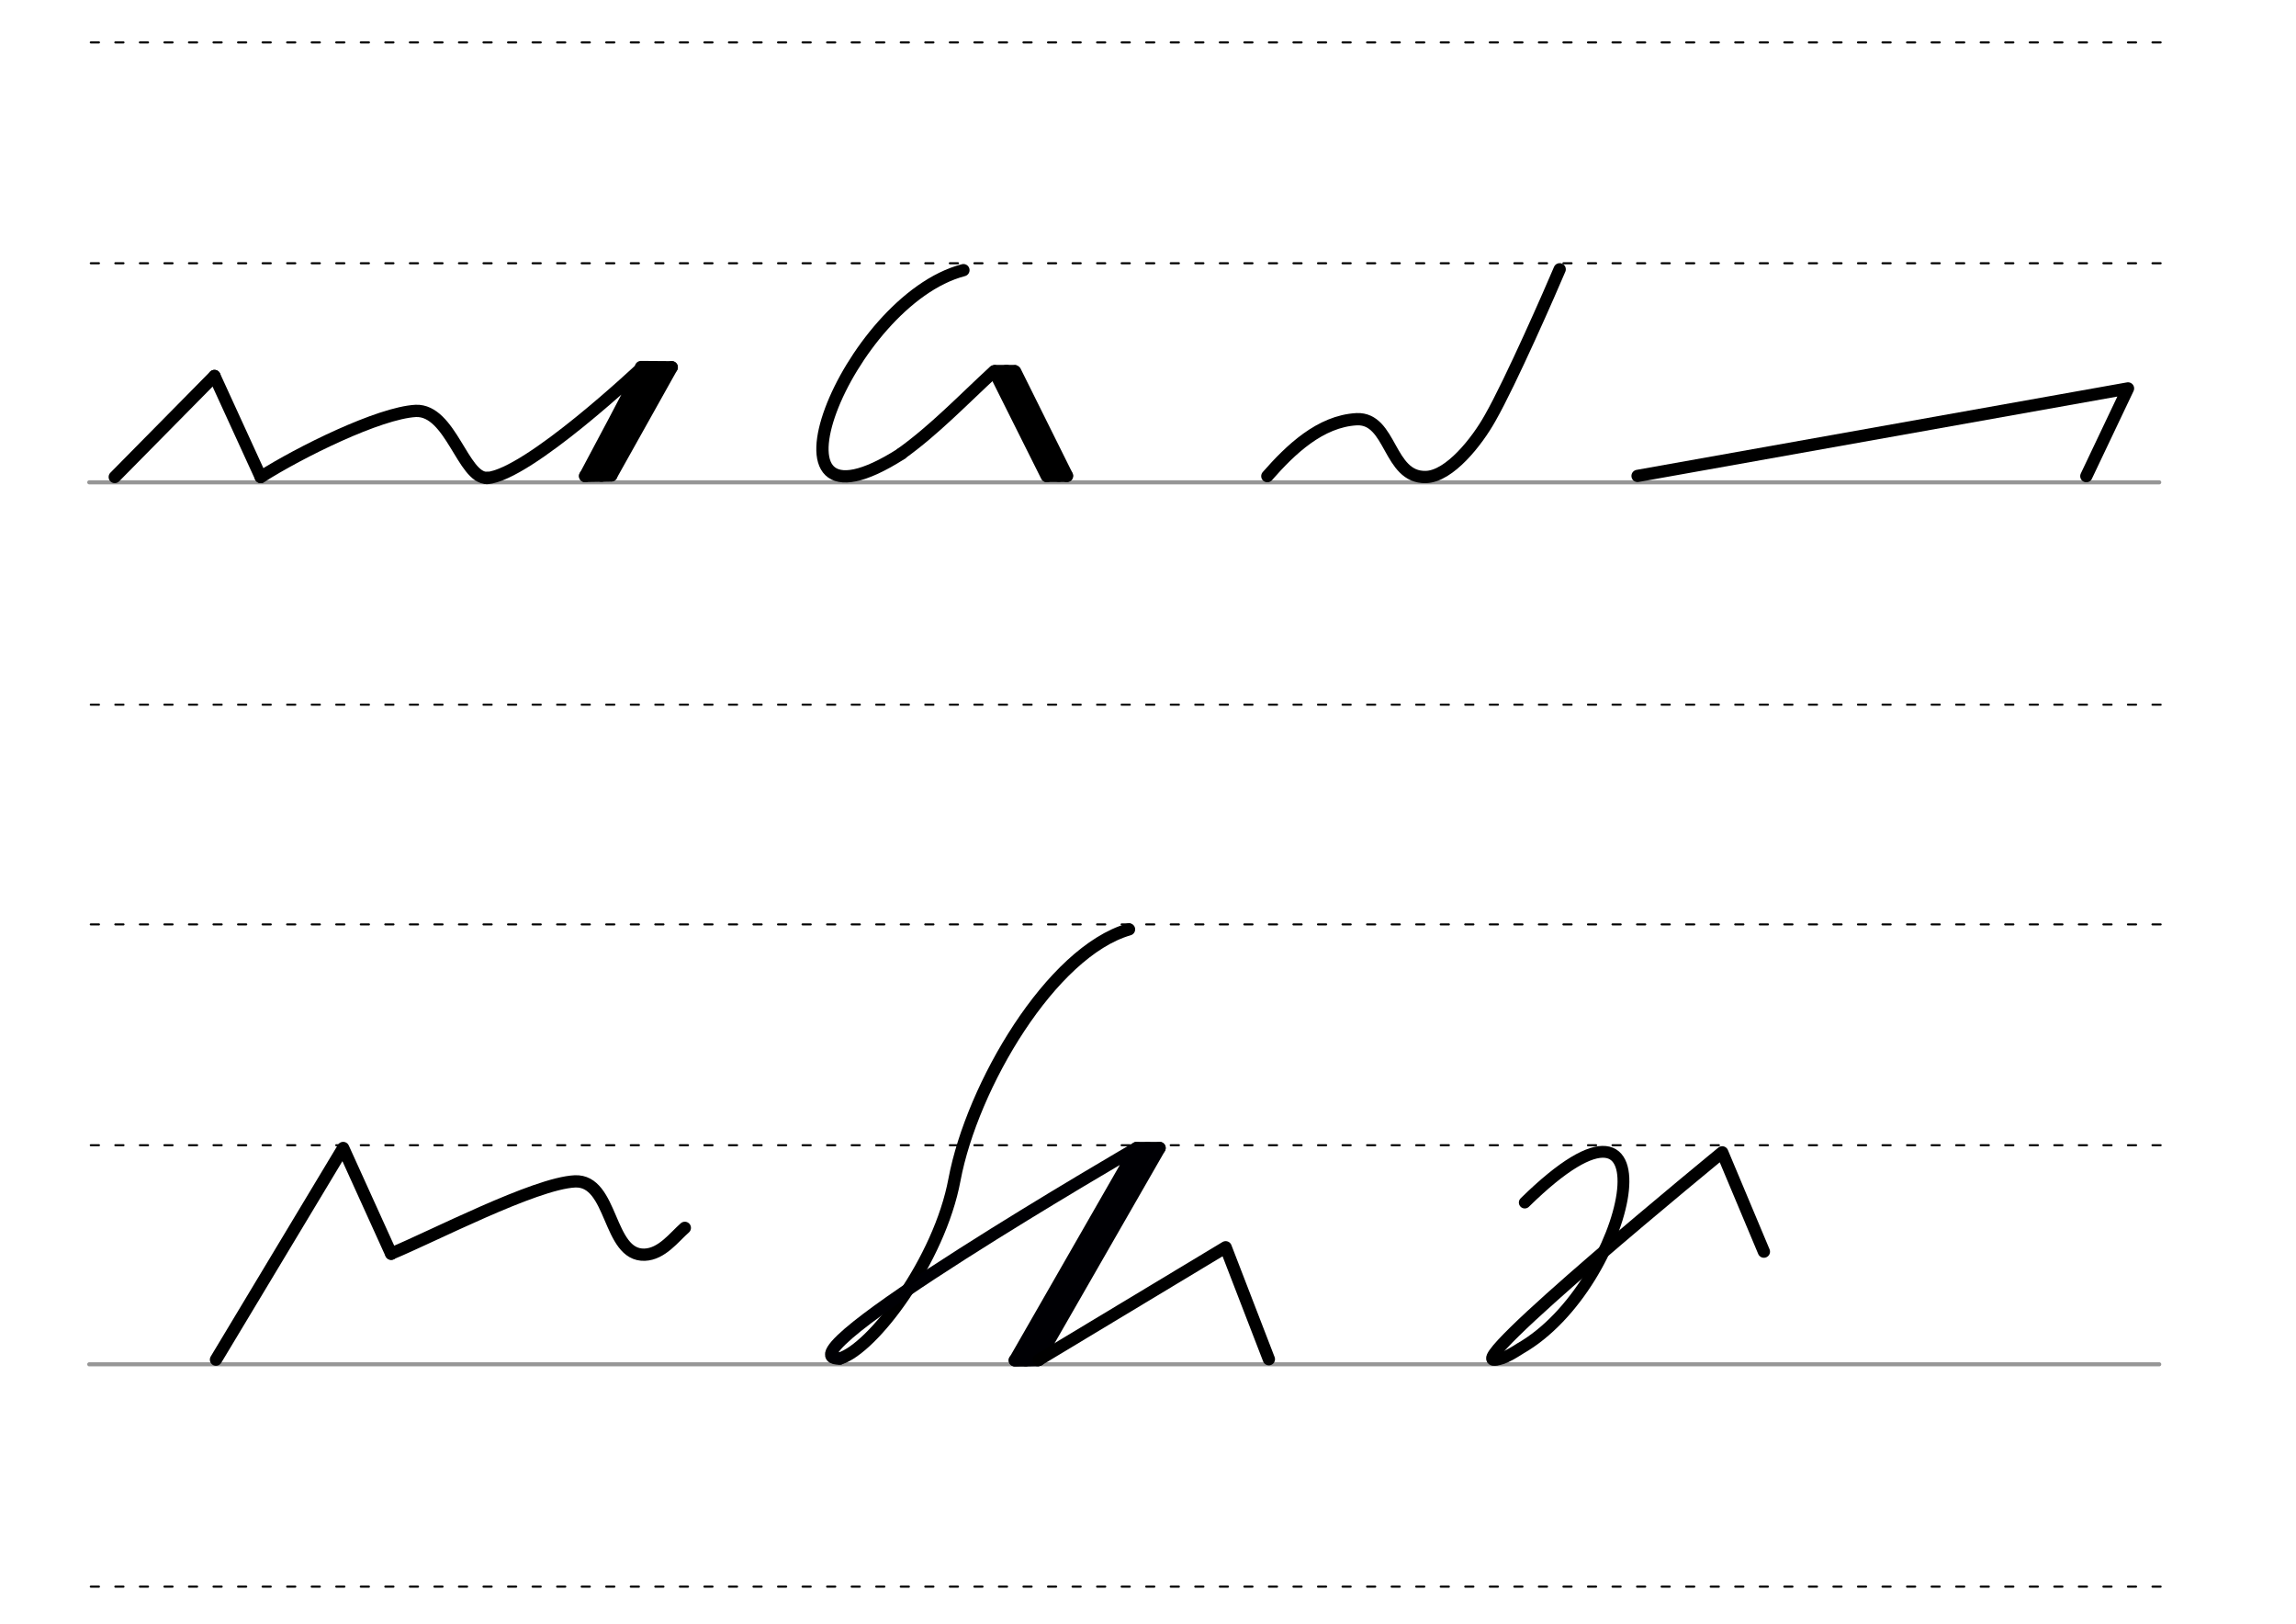 <svg height="210mm" viewBox="0 0 1052.4 744.1" width="297mm" xmlns="http://www.w3.org/2000/svg">
 <g fill="none" stroke-linecap="round">
  <g transform="translate(-16.688 -521.165)">
   <path d="m57.6 742.2h948.8" stroke="#969696" stroke-width="1.875"/>
   <g stroke="#000" stroke-dasharray="3.75 7.5" stroke-miterlimit="2" stroke-width=".938">
    <path d="m58.3 844.1h948.8"/>
    <path d="m58.3 641.8h948.8"/>
    <path d="m58.3 540.6h948.8"/>
   </g>
  </g>
  <g transform="translate(-16.688 -116.971)">
   <path d="m57.6 742.2h948.8" stroke="#969696" stroke-width="1.875"/>
   <g stroke="#000" stroke-dasharray="3.75 7.5" stroke-miterlimit="2" stroke-width=".938">
    <path d="m58.3 844.1h948.8"/>
    <path d="m58.3 641.8h948.8"/>
    <path d="m58.3 540.6h948.8"/>
   </g>
  </g>
  <g stroke-linejoin="round">
   <g stroke="#000" stroke-width="5.625">
    <path d="m956.3 218.2 19.1-40.2-224.8 40.1"/>
    <path d="m98.3 172.3 21.2 46.3"/>
    <path d="m119.5 218.6c17.9-11.4 54.3-29.4 71.1-30.3 16-.6 21.6 31 32.6 30.7"/>
    <path d="m223.2 219.1c18.9-1.4 70.9-50.5 70.9-50.5 1-.7-25.9 49.6-25.9 49.6"/>
    <path d="m301 171.4-25.3 46.6"/>
    <path d="m280.2 217.9-12 .2"/>
    <path d="m307.9 168.3-27.7 49.5"/>
    <path d="m307.9 168.3-14.1-.1"/>
    <path d="m299.2 169.5-25.3 46.6"/>
    <path d="m580.9 218.2c10.6-12.1 24.2-25.2 41-26.1 16-.6 14.4 26.9 31.6 26.5 10.9-.2 23.6-16.4 29.5-27 9.4-16.4 28.2-59.4 31.9-68.2"/>
    <path d="m384.9 622.6c15.1-4.5 45.7-45 52.6-82 8.1-43 44.3-104.4 80-114.7"/>
   </g>
   <g stroke="#000004" stroke-width="5.625">
    <path d="m531.5 526.1-55.8 97.2"/>
    <path d="m531.5 526.1h-10.5"/>
    <path d="m526 526.1-55.8 97.3"/>
    <path d="m475.7 623.3-10.6.1"/>
    <path d="m384.9 622.6c-31.5.7 136.1-96.5 136.1-96.5l-55.8 97.3 11-.2"/>
   </g>
   <g stroke="#000">
    <path d="m476.1 623.2 85.7-51.6 19.8 51.3" stroke-width="5.625"/>
    <path d="m685.8 623c-18 4.6 103.6-94.9 103.6-94.9l19.1 45.5" stroke-width="5.625"/>
    <path d="m685.8 623c3 .3 9.7-4.2 11-5 50.8-29 73.5-137 2.1-66.9" stroke-width="5.419"/>
    <g stroke-width="5.625">
     <path d="m441.6 123.8c-53.4 13.9-99.2 129.2-28.4 84.1"/>
     <path d="m413.1 207.9c15.1-10.8 28.6-24.9 42.6-37.8l33.3 47.9"/>
     <path d="m455.8 170.2 24 48"/>
     <path d="m465.3 170.2 23.8 47.9"/>
     <path d="m461.3 170 24 48"/>
    </g>
   </g>
  </g>
  <g stroke="#000">
   <path d="m456.2 169.1h9" stroke-width="3.75"/>
   <path d="m479.6 219h9" stroke-width="3.75"/>
   <g stroke-linejoin="round">
    <path d="m98.3 172.3-45.7 46.3" stroke-width="5.625"/>
    <path d="m99 623.1 58.3-97 22 48.5" stroke-width="5.625"/>
    <path d="m179.3 574.5c18.7-7.7 65.8-32.2 84.2-33.1 17.6-.8 15 34.2 32 33.6 7.9-.3 13.5-8 18.4-12.3" stroke-width="5.625"/>
   </g>
  </g>
 </g>
</svg>
